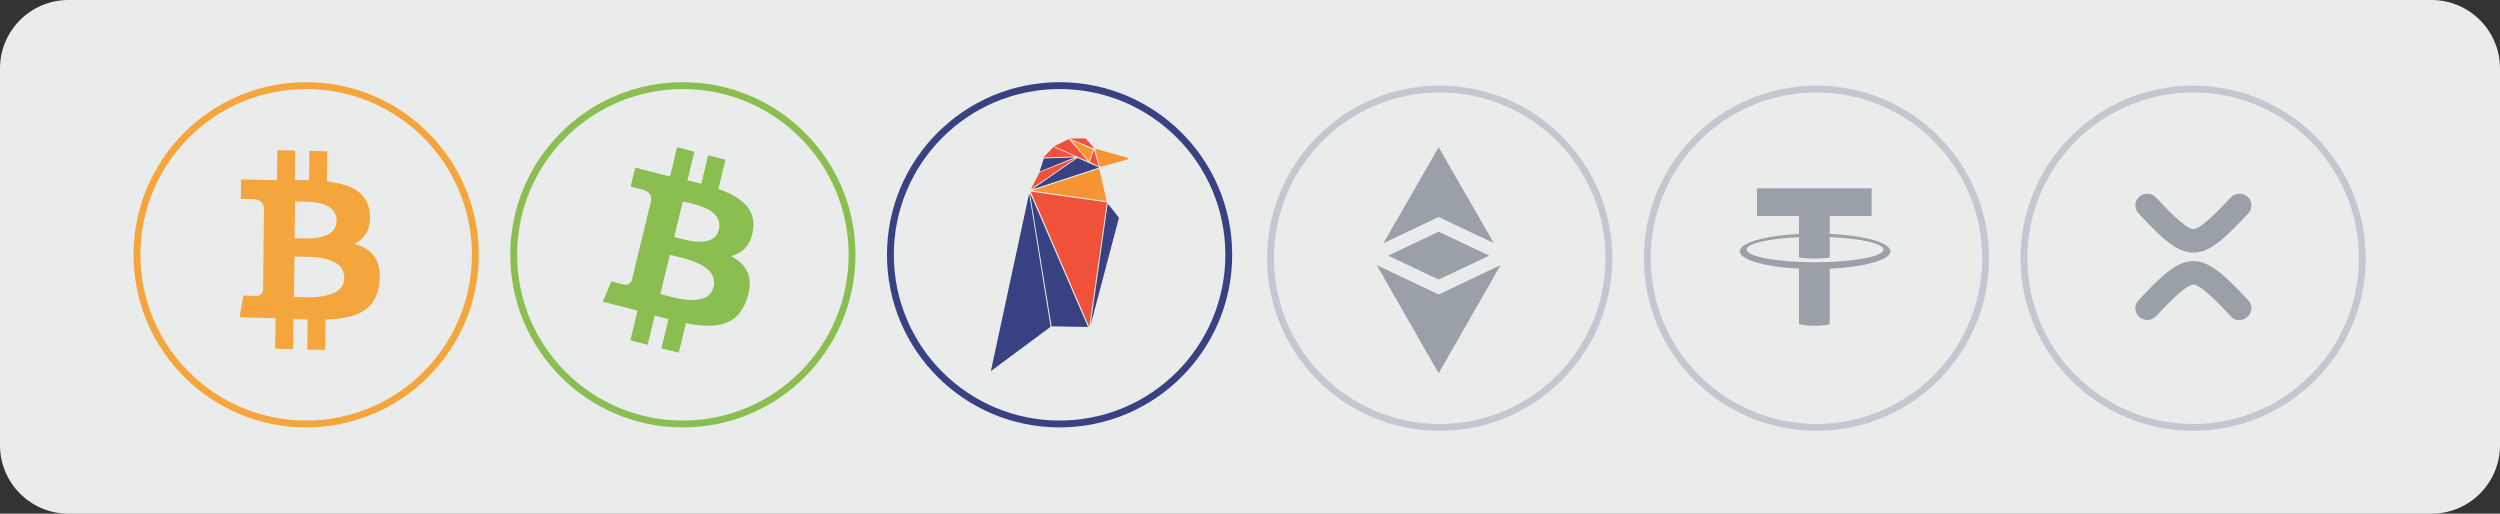 <?xml version="1.0" encoding="UTF-8"?>
<svg width="292px" height="60px" viewBox="0 0 292 60" version="1.1" xmlns="http://www.w3.org/2000/svg" xmlns:xlink="http://www.w3.org/1999/xlink">
    <rect x="0" y="0" width="292" height="60" fill="#333333" stroke="none"/>
    <title>currencies</title>
    <g id="Page-1" stroke="none" stroke-width="1" fill="none" fill-rule="evenodd">
        <g id="stibitsweb1-slide2" transform="translate(-150, -750)">
            <g id="Group-27">
                <g id="Group-4" transform="translate(149, 211)">
                    <g id="Group-14" transform="translate(1, 492)">
                        <g id="currencies" transform="translate(0, 47)">
                            <path d="M8,0 L284,0 C288.418,-8.11624501e-16 292,3.582 292,8 L292,52 C292,56.418 288.418,60 284,60 L8,60 C3.582,60 5.41083001e-16,56.418 0,52 L0,8 C-5.41083001e-16,3.582 3.582,8.11624501e-16 8,0 Z" id="Rectangle" fill="#FDFEFE" opacity="0.904"></path>
                            <g id="Group-18" transform="translate(16, 10)">
                                <g id="icons-/-logo-/-BTC" fill="#F4A63C">
                                    <g transform="translate(-0.8, -0.8)" id="ravencoin-rvn-logo">
                                        <g fill-rule="nonzero">
                                            <path d="M20.56,0.4 C9.426,0.4 0.4,9.426 0.4,20.56 C0.4,31.694 9.426,40.72 20.56,40.72 C31.694,40.72 40.72,31.694 40.72,20.56 C40.72,9.426 31.694,0.4 20.56,0.4 Z M20.56,1.2 C31.252,1.2 39.92,9.868 39.92,20.56 C39.92,31.252 31.252,39.92 20.56,39.92 C9.868,39.92 1.2,31.252 1.2,20.56 C1.2,9.868 9.868,1.2 20.56,1.2 Z" id="Oval"></path>
                                            <path d="M28.754,17.648 C29.12,15.127 27.256,13.771 24.708,12.867 L25.535,9.45 L23.516,8.932 L22.711,12.258 C22.181,12.122 21.636,11.994 21.094,11.866 L21.905,8.518 L19.887,8 L19.06,11.415 C18.621,11.312 18.19,11.21 17.771,11.103 L17.773,11.092 L14.99,10.376 L14.453,12.597 C14.453,12.597 15.95,12.951 15.919,12.973 C16.736,13.183 16.884,13.74 16.859,14.182 L15.918,18.074 C15.974,18.088 16.047,18.11 16.127,18.143 C16.06,18.126 15.988,18.107 15.914,18.088 L14.594,23.54 C14.494,23.796 14.241,24.18 13.669,24.034 C13.689,24.064 12.202,23.657 12.202,23.657 L11.2,26.037 L13.827,26.712 C14.315,26.838 14.794,26.97 15.266,27.094 L14.43,30.55 L16.447,31.068 L17.274,27.649 C17.825,27.803 18.359,27.945 18.882,28.079 L18.058,31.482 L20.076,32 L20.912,28.551 C24.354,29.222 26.942,28.952 28.031,25.745 C28.909,23.162 27.988,21.673 26.177,20.702 C27.496,20.388 28.489,19.495 28.754,17.648 L28.754,17.648 Z M24.142,24.311 C23.518,26.893 19.298,25.497 17.93,25.147 L19.038,20.569 C20.406,20.921 24.794,21.618 24.142,24.311 L24.142,24.311 Z M24.766,17.611 C24.197,19.96 20.685,18.767 19.545,18.474 L20.55,14.322 C21.69,14.615 25.359,15.161 24.766,17.611 L24.766,17.611 Z" id="Shape" transform="translate(20, 20) rotate(-13) translate(-20, -20) "></path>
                                        </g>
                                    </g>
                                </g>
                                <g id="icons-/-logo-/-BCH" transform="translate(44, 0)">
                                    <g transform="translate(-0.8, -0.8)" id="ravencoin-rvn-logo">
                                        <g fill-rule="nonzero">
                                            <path d="M20.56,0.4 C9.426,0.4 0.4,9.426 0.4,20.56 C0.4,31.694 9.426,40.72 20.56,40.72 C31.694,40.72 40.72,31.694 40.72,20.56 C40.72,9.426 31.694,0.4 20.56,0.4 Z" id="Oval-Copy"></path>
                                            <path d="M20.56,0.4 C9.426,0.4 0.4,9.426 0.4,20.56 C0.4,31.694 9.426,40.72 20.56,40.72 C31.694,40.72 40.72,31.694 40.72,20.56 C40.72,9.426 31.694,0.4 20.56,0.4 Z M20.56,1.2 C31.252,1.2 39.92,9.868 39.92,20.56 C39.92,31.252 31.252,39.92 20.56,39.92 C9.868,39.92 1.2,31.252 1.2,20.56 C1.2,9.868 9.868,1.2 20.56,1.2 Z" id="Oval" fill="#8ABE50"></path>
                                            <path d="M28.754,17.648 C29.12,15.127 27.256,13.771 24.708,12.867 L25.535,9.45 L23.516,8.932 L22.711,12.258 C22.181,12.122 21.636,11.994 21.094,11.866 L21.905,8.518 L19.887,8 L19.06,11.415 C18.621,11.312 18.19,11.21 17.771,11.103 L17.773,11.092 L14.99,10.376 L14.453,12.597 C14.453,12.597 15.95,12.951 15.919,12.973 C16.736,13.183 16.884,13.74 16.859,14.182 L15.918,18.074 C15.974,18.088 16.047,18.11 16.127,18.143 C16.06,18.126 15.988,18.107 15.914,18.088 L14.594,23.54 C14.494,23.796 14.241,24.18 13.669,24.034 C13.689,24.064 12.202,23.657 12.202,23.657 L11.2,26.037 L13.827,26.712 C14.315,26.838 14.794,26.97 15.266,27.094 L14.43,30.55 L16.447,31.068 L17.274,27.649 C17.825,27.803 18.359,27.945 18.882,28.079 L18.058,31.482 L20.076,32 L20.912,28.551 C24.354,29.222 26.942,28.952 28.031,25.745 C28.909,23.162 27.988,21.673 26.177,20.702 C27.496,20.388 28.489,19.495 28.754,17.648 L28.754,17.648 Z M24.142,24.311 C23.518,26.893 19.298,25.497 17.93,25.147 L19.038,20.569 C20.406,20.921 24.794,21.618 24.142,24.311 L24.142,24.311 Z M24.766,17.611 C24.197,19.96 20.685,18.767 19.545,18.474 L20.55,14.322 C21.69,14.615 25.359,15.161 24.766,17.611 L24.766,17.611 Z" id="Shape" fill="#8ABE50"></path>
                                        </g>
                                    </g>
                                </g>
                                <g id="icons-/-logo-/-RVN" transform="translate(88, 0)">
                                    <g transform="translate(-0.8, -0.8)" id="ravencoin-rvn-logo">
                                        <g fill-rule="nonzero">
                                            <path d="M20.56,0.4 C9.426,0.4 0.4,9.426 0.4,20.56 C0.4,31.694 9.426,40.72 20.56,40.72 C31.694,40.72 40.72,31.694 40.72,20.56 C40.72,9.426 31.694,0.4 20.56,0.4 Z" id="Oval"></path>
                                            <path d="M20.56,0.4 C9.426,0.4 0.4,9.426 0.4,20.56 C0.4,31.694 9.426,40.72 20.56,40.72 C31.694,40.72 40.72,31.694 40.72,20.56 C40.72,9.426 31.694,0.4 20.56,0.4 Z M20.56,1.2 C31.252,1.2 39.92,9.868 39.92,20.56 C39.92,31.252 31.252,39.92 20.56,39.92 C9.868,39.92 1.2,31.252 1.2,20.56 C1.2,9.868 9.868,1.2 20.56,1.2 Z" id="Oval-Copy" fill="#384182"></path>
                                            <g id="RAven" transform="translate(12.533, 6.926)">
                                                <polygon id="Path" fill="#384182" points="-6.05382411e-13 27.219 4.468 6.484 6.975 22.045"></polygon>
                                                <polygon id="Path" fill="#384182" points="4.555 6.366 11.343 22.061 7.091 21.987 4.555 6.364"></polygon>
                                                <polygon id="Path" fill="#F05239" points="4.656 6.247 13.548 7.51 11.488 22.061 4.656 6.247"></polygon>
                                                <polygon id="Path" fill="#384182" points="11.646 21.838 13.65 7.644 14.962 9.309 11.646 21.838"></polygon>
                                                <polygon id="Path" fill="#F79433" points="13.52 7.376 4.842 6.142 12.655 3.571"></polygon>
                                                <polygon id="Path" fill="#384182" points="4.8 6.009 10.118 2.322 12.655 3.437"></polygon>
                                                <polygon id="Path" fill="#F05239" points="4.67 5.964 5.695 4.002 10.032 2.263 4.67 5.964"></polygon>
                                                <polygon id="Path" fill="#384182" points="5.695 3.914 6.184 2.383 9.758 2.263 5.695 3.913"></polygon>
                                                <polygon id="Path" fill="#F05239" points="6.155 2.263 7.307 1.029 9.787 2.144 6.155 2.263"></polygon>
                                                <polygon id="Path" fill="#F05239" points="7.38 0.955 9.109 0.108 11.345 2.724 7.38 0.955"></polygon>
                                                <polygon id="Path" fill="#F79433" points="9.355 0.212 11.935 1.342 11.473 2.738 9.355 0.212"></polygon>
                                                <polygon id="Path" fill="#F05239" points="11.56 2.783 12.035 1.356 12.612 3.319 11.56 2.783"></polygon>
                                                <path d="M9.167,0.049 L11.056,0.049 L11.991,1.088 C12.008,1.109 12.01,1.139 11.994,1.161 C11.978,1.184 11.949,1.192 11.924,1.182 L9.167,0.049 Z" id="Path" fill="#F05239"></path>
                                                <path d="M12.151,1.238 L15.992,2.31 C16.032,2.319 16.06,2.355 16.06,2.396 C16.06,2.437 16.032,2.473 15.992,2.483 L12.728,3.378 L12.151,1.238 L12.151,1.238 Z" id="Path" fill="#F79433"></path>
                                            </g>
                                        </g>
                                    </g>
                                </g>
                                <g id="icons-/-logo-/ethereum" opacity="0.5" transform="translate(132, 0)">
                                    <g id="ethereum" stroke-width="1" fill-rule="evenodd" transform="translate(12.8, 7.2)" fill="#485563">
                                        <path d="M14.467,13.759 L7.233,26.4 L1.73727699e-13,13.759 L7.233,17.2 L14.467,13.759 Z M7.233,9.864 L13.137,12.656 L7.233,15.452 L1.34,12.66 L7.233,9.864 Z M7.233,1.56319402e-14 L13.679,11.195 L7.233,8.147 L0.78,11.208 L7.233,1.56319402e-14 Z" id="Combined-Shape" fill-rule="nonzero"></path>
                                    </g>
                                    <path d="M20.16,0 C9.026,0 0,9.026 0,20.16 C0,31.294 9.026,40.32 20.16,40.32 C31.294,40.32 40.32,31.294 40.32,20.16 C40.32,9.026 31.294,0 20.16,0 Z M20.16,0.8 C30.852,0.8 39.52,9.468 39.52,20.16 C39.52,30.852 30.852,39.52 20.16,39.52 C9.468,39.52 0.8,30.852 0.8,20.16 C0.8,9.468 9.468,0.8 20.16,0.8 Z" id="Oval" fill="#9EA4B3" fill-rule="nonzero"></path>
                                </g>
                                <g id="icons-/-logo-/tether" opacity="0.5" transform="translate(176, 0)" fill-rule="nonzero">
                                    <path d="M20.16,0 C9.026,0 0,9.026 0,20.16 C0,31.294 9.026,40.32 20.16,40.32 C31.294,40.32 40.32,31.294 40.32,20.16 C40.32,9.026 31.294,0 20.16,0 Z M20.16,0.8 C30.852,0.8 39.52,9.468 39.52,20.16 C39.52,30.852 30.852,39.52 20.16,39.52 C9.468,39.52 0.8,30.852 0.8,20.16 C0.8,9.468 9.468,0.8 20.16,0.8 Z" id="Oval" fill="#9EA4B3"></path>
                                    <path d="M21.712,17.319 L21.712,15.238 L26.612,15.238 L26.612,12 L13.223,12 L13.223,15.238 L18.124,15.238 L18.124,17.327 C14.165,17.529 11.2,18.359 11.2,19.351 C11.2,20.344 14.165,21.174 18.124,21.376 L18.124,27.862 C18.73,27.986 19.357,28.051 20,28.051 C20.585,28.051 21.157,27.997 21.712,27.894 L21.712,21.384 C25.752,21.196 28.8,20.358 28.8,19.351 C28.8,18.345 25.752,17.506 21.712,17.319 Z M20,20.631 C15.585,20.631 12.005,19.966 12.005,19.145 C12.005,18.444 14.614,17.857 18.124,17.7 L18.124,20.08 C18.719,20.166 19.318,20.209 19.918,20.209 C20.517,20.209 21.117,20.166 21.712,20.08 L21.712,17.693 C25.304,17.839 27.995,18.433 27.995,19.145 C27.995,19.966 24.415,20.631 20,20.631 Z" id="Shape" fill="#485563"></path>
                                </g>
                                <g id="icons-/-logo-/xrp" opacity="0.5" transform="translate(220, 0)">
                                    <path d="M20.16,0 C9.026,0 0,9.026 0,20.16 C0,31.294 9.026,40.32 20.16,40.32 C31.294,40.32 40.32,31.294 40.32,20.16 C40.32,9.026 31.294,0 20.16,0 Z M20.16,0.8 C30.852,0.8 39.52,9.468 39.52,20.16 C39.52,30.852 30.852,39.52 20.16,39.52 C9.468,39.52 0.8,30.852 0.8,20.16 C0.8,9.468 9.468,0.8 20.16,0.8 Z" id="Oval" fill="#9EA4B3" fill-rule="nonzero"></path>
                                    <g id="xrp" stroke-width="1" fill-rule="evenodd" transform="translate(12.8, 12)" fill="#485563">
                                        <g id="Group" transform="translate(0.594, 0.608)" fill-rule="nonzero">
                                            <path d="M6.791,7.889 C8.761,7.889 10.526,9.618 13.199,12.466 C14.079,13.431 13.285,14.759 12.148,14.775 L12.025,14.772 C12.024,14.772 12.024,14.772 12.024,14.772 C11.575,14.772 11.366,14.548 11.163,14.333 C9.95,13.04 7.691,10.633 6.791,10.633 C5.891,10.633 3.632,13.04 2.419,14.333 C1.901,14.884 1.023,14.919 0.462,14.411 C0.188,14.162 0.028,13.822 0.013,13.454 C-0.001,13.086 0.13,12.736 0.383,12.466 C3.056,9.618 4.821,7.889 6.791,7.889 Z M13.119,0.373 C13.394,0.622 13.554,0.962 13.568,1.33 C13.583,1.697 13.452,2.048 13.199,2.318 C10.526,5.166 8.761,6.895 6.791,6.895 C4.821,6.895 3.056,5.166 0.383,2.318 C0.13,2.048 -0.002,1.697 0.013,1.33 C0.028,0.962 0.188,0.622 0.462,0.373 C1.023,-0.136 1.901,-0.101 2.419,0.451 C3.632,1.744 5.891,4.15 6.791,4.15 C7.691,4.15 9.95,1.744 11.163,0.451 C11.681,-0.101 12.558,-0.136 13.119,0.373 Z" id="Combined-Shape"></path>
                                        </g>
                                    </g>
                                </g>
                            </g>
                        </g>
                    </g>
                </g>
            </g>
        </g>
    </g>
</svg>